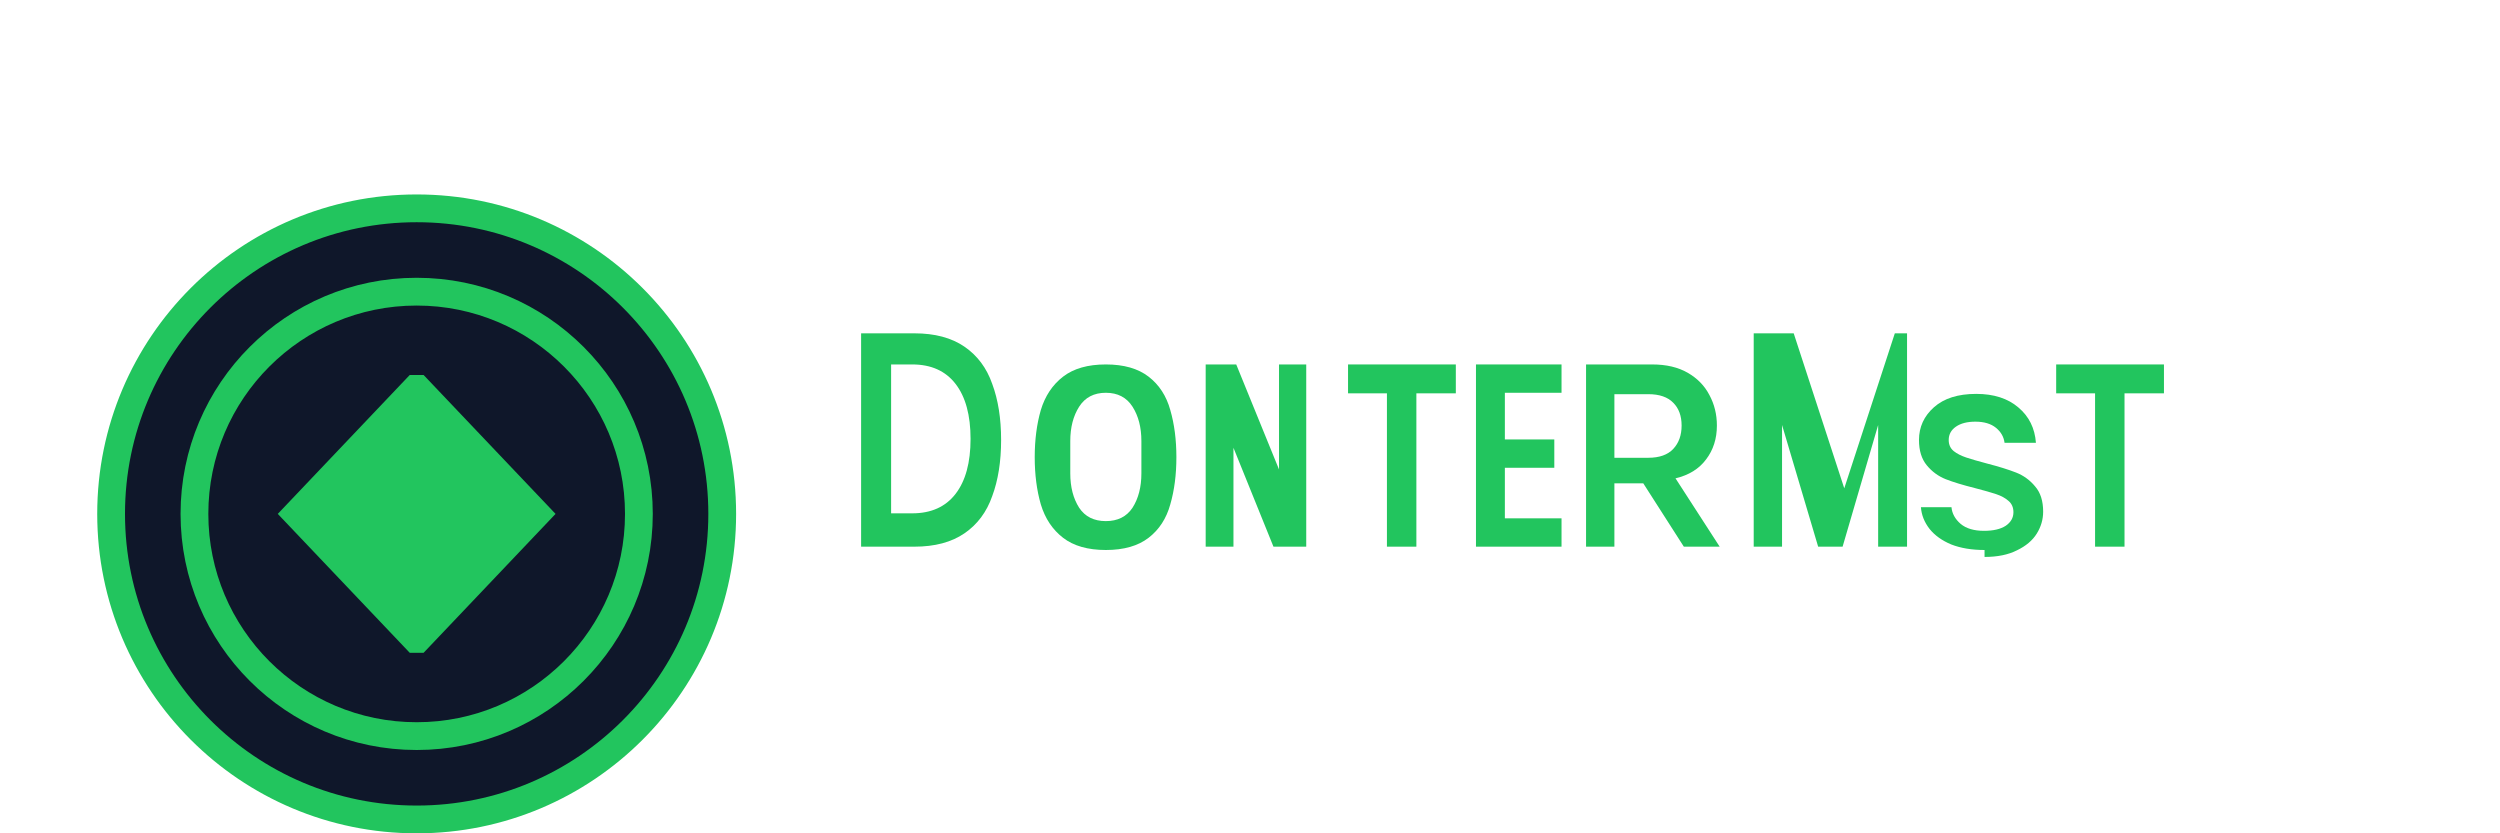 <svg xmlns="http://www.w3.org/2000/svg" width="180" height="60" viewBox="0 0 180 60" fill="none">
  <path d="M30 15C42.15 15 52 24.85 52 37C52 49.15 42.15 59 30 59C17.85 59 8 49.15 8 37C8 24.85 17.85 15 30 15Z" fill="#0F172A" stroke="#22C55E" stroke-width="2"/>
  <path d="M30 21C38.837 21 46 28.163 46 37C46 45.837 38.837 53 30 53C21.163 53 14 45.837 14 37C14 28.163 21.163 21 30 21Z" fill="#0F172A" stroke="#22C55E" stroke-width="2"/>
  <path d="M30.5 27L40 37L30.5 47H29.5L20 37L29.5 27H30.5Z" fill="#22C55E"/>
  <path d="M62 24H65.84C67.307 24 68.507 24.32 69.44 24.96C70.373 25.6 71.04 26.493 71.44 27.64C71.867 28.787 72.08 30.133 72.08 31.68C72.08 33.227 71.867 34.573 71.44 35.72C71.04 36.867 70.373 37.76 69.44 38.4C68.507 39.04 67.307 39.36 65.84 39.36H62V24ZM65.68 36.96C67.04 36.96 68.08 36.493 68.8 35.56C69.52 34.627 69.88 33.307 69.88 31.6C69.88 29.893 69.52 28.573 68.8 27.64C68.08 26.707 67.04 26.24 65.68 26.24H64.16V36.96H65.68Z" fill="#22C55E"/>
  <path d="M79.62 39.6C78.327 39.6 77.3 39.307 76.54 38.72C75.78 38.133 75.247 37.333 74.94 36.32C74.647 35.307 74.5 34.173 74.5 32.92C74.5 31.667 74.647 30.533 74.94 29.52C75.247 28.507 75.78 27.707 76.54 27.12C77.3 26.533 78.327 26.24 79.62 26.24C80.914 26.24 81.94 26.533 82.7 27.12C83.46 27.707 83.98 28.507 84.26 29.52C84.554 30.533 84.7 31.667 84.7 32.92C84.7 34.173 84.554 35.307 84.26 36.32C83.98 37.333 83.46 38.133 82.7 38.72C81.94 39.307 80.914 39.6 79.62 39.6ZM79.62 37.52C80.474 37.52 81.114 37.2 81.54 36.56C81.967 35.893 82.18 35.067 82.18 34.08V31.76C82.18 30.773 81.967 29.947 81.54 29.28C81.114 28.613 80.474 28.28 79.62 28.28C78.767 28.28 78.127 28.613 77.7 29.28C77.274 29.947 77.06 30.773 77.06 31.76V34.08C77.06 35.067 77.274 35.893 77.7 36.56C78.127 37.2 78.767 37.52 79.62 37.52Z" fill="#22C55E"/>
  <path d="M91.689 39.36L88.809 32.24V39.36H86.809V26.24H89.009L92.089 33.8V26.24H94.049V39.36H91.689Z" fill="#22C55E"/>
  <path d="M99.859 39.36V28.32H97.059V26.24H104.819V28.32H101.979V39.36H99.859Z" fill="#22C55E"/>
  <path d="M106.27 39.36V26.24H112.43V28.28H108.35V31.64H111.91V33.68H108.35V37.32H112.43V39.36H106.27Z" fill="#22C55E"/>
  <path d="M114.196 39.36V26.24H118.956C119.969 26.24 120.823 26.44 121.516 26.84C122.21 27.24 122.73 27.773 123.076 28.44C123.436 29.107 123.616 29.84 123.616 30.64C123.616 31.587 123.356 32.4 122.836 33.08C122.33 33.76 121.596 34.213 120.636 34.44L123.816 39.36H121.236L118.316 34.8H116.236V39.36H114.196ZM116.236 32.96H118.676C119.476 32.96 120.076 32.747 120.476 32.32C120.876 31.893 121.076 31.333 121.076 30.64C121.076 29.947 120.876 29.4 120.476 29C120.076 28.587 119.476 28.38 118.676 28.38H116.236V32.96Z" fill="#22C55E"/>
  <path d="M137.307 24V39.36H135.227V30.6L132.667 39.36H130.907L128.307 30.6V39.36H126.267V24H129.147L132.787 35.16L136.427 24H137.307Z" fill="#22C55E"/>
  <path d="M142.887 39.6C141.967 39.6 141.167 39.467 140.487 39.2C139.82 38.92 139.3 38.547 138.927 38.08C138.553 37.6 138.347 37.08 138.307 36.52H140.507C140.547 36.973 140.767 37.373 141.167 37.72C141.567 38.053 142.127 38.22 142.847 38.22C143.513 38.22 144.033 38.1 144.407 37.86C144.78 37.607 144.967 37.28 144.967 36.88C144.967 36.533 144.847 36.26 144.607 36.06C144.38 35.86 144.087 35.7 143.727 35.58C143.367 35.46 142.853 35.313 142.187 35.14C141.333 34.927 140.633 34.713 140.087 34.5C139.553 34.287 139.1 33.953 138.727 33.5C138.353 33.047 138.167 32.44 138.167 31.68C138.167 30.747 138.527 29.96 139.247 29.32C139.967 28.68 140.98 28.36 142.287 28.36C143.553 28.36 144.567 28.687 145.327 29.34C146.087 29.98 146.507 30.827 146.587 31.88H144.327C144.273 31.453 144.067 31.093 143.707 30.8C143.347 30.507 142.853 30.36 142.227 30.36C141.64 30.36 141.173 30.48 140.827 30.72C140.48 30.96 140.307 31.28 140.307 31.68C140.307 32.013 140.427 32.28 140.667 32.48C140.907 32.667 141.207 32.82 141.567 32.94C141.927 33.06 142.433 33.207 143.087 33.38C143.913 33.593 144.6 33.807 145.147 34.02C145.693 34.233 146.153 34.567 146.527 35.02C146.913 35.46 147.107 36.067 147.107 36.84C147.107 37.4 146.953 37.927 146.647 38.42C146.34 38.913 145.867 39.313 145.227 39.62C144.6 39.94 143.82 40.1 142.887 40.1V39.6Z" fill="#22C55E"/>
  <path d="M150.845 39.36V28.32H148.045V26.24H155.805V28.32H152.965V39.36H150.845Z" fill="#22C55E"/>
</svg> 